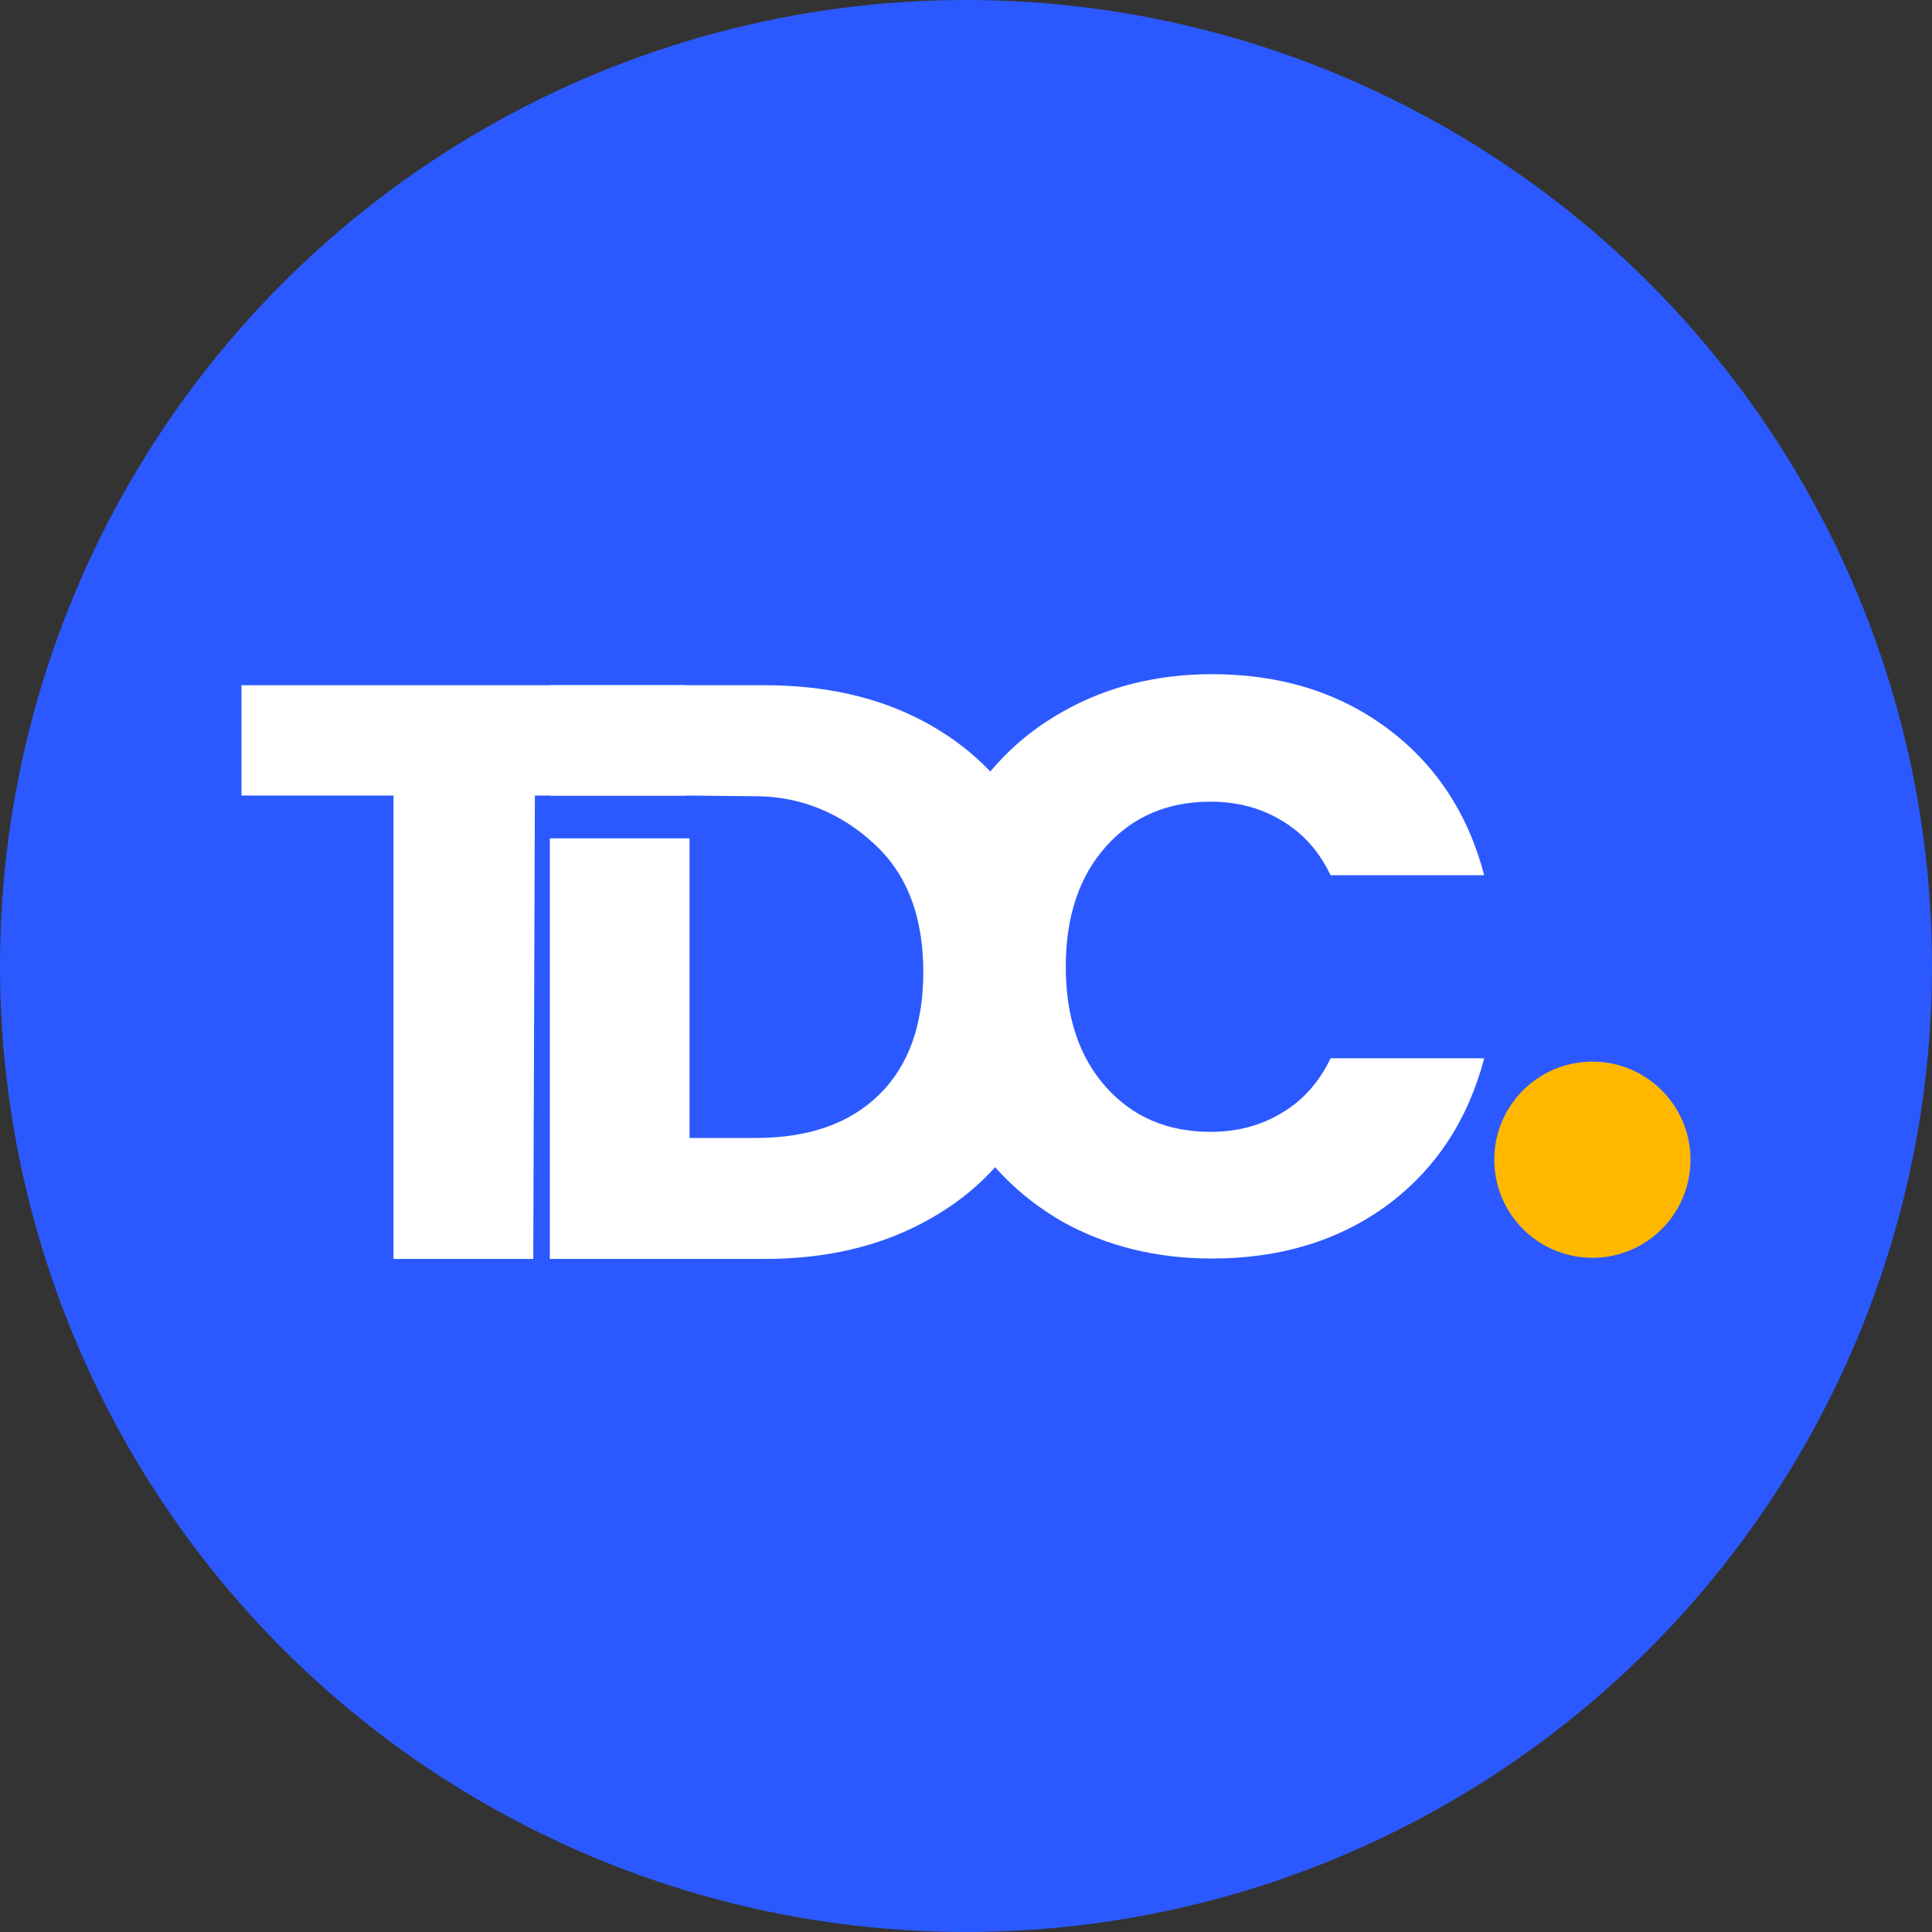<svg width="384" height="384" viewBox="0 0 384 384" fill="none" xmlns="http://www.w3.org/2000/svg">
<rect x="0" y="0" width="384" height="384" fill="#333333" stroke="none"/>
<circle cx="192" cy="192" r="184" fill="#2B59FF" stroke="#2B59FF" stroke-width="16"/>
<circle cx="316.5" cy="230.5" r="19.5" fill="#FFB700"/>
<path d="M136.202 136.193V158.125H106.311L105.989 250.222H78.213V158.125H48V136.193H136.202Z" fill="white"/>
<path d="M183.569 192.151C183.569 180.889 186.006 170.873 190.879 162.101C195.752 153.221 202.52 146.345 211.183 141.472C219.955 136.491 229.863 134 240.909 134C254.445 134 266.032 137.574 275.67 144.721C285.307 151.868 291.751 161.614 294.999 173.959H264.462C262.188 169.194 258.939 165.566 254.716 163.076C250.601 160.585 245.89 159.34 240.584 159.34C232.029 159.34 225.098 162.318 219.792 168.274C214.486 174.23 211.833 182.189 211.833 192.151C211.833 202.114 214.486 210.074 219.792 216.029C225.098 221.985 232.029 224.963 240.584 224.963C245.89 224.963 250.601 223.718 254.716 221.227C258.939 218.736 262.188 215.109 264.462 210.344H294.999C291.751 222.689 285.307 232.435 275.67 239.582C266.032 246.621 254.445 250.141 240.909 250.141C229.863 250.141 219.955 247.704 211.183 242.831C202.52 237.85 195.752 230.973 190.879 222.202C186.006 213.43 183.569 203.413 183.569 192.151Z" fill="white"/>
<path fill-rule="evenodd" clip-rule="evenodd" d="M183.509 143.34C174.521 138.576 164.017 136.193 151.997 136.193H109.276V158.125H137.053V158.125L137.064 158.125H137.239V158.127L150.124 158.262C160.628 158.262 168.89 162.833 174.737 168.68C180.585 174.528 183.509 182.704 183.509 193.208C183.509 203.712 180.585 211.834 174.737 217.573C168.89 223.312 160.714 226.182 150.21 226.182H137.053V166.623H109.276V250.222H151.997C163.908 250.222 174.358 247.84 183.346 243.075C192.443 238.31 199.427 231.596 204.3 222.933C209.282 214.27 211.773 204.362 211.773 193.208C211.773 181.946 209.282 172.037 204.3 163.482C199.427 154.819 192.497 148.105 183.509 143.34Z" fill="white"/>
</svg>
